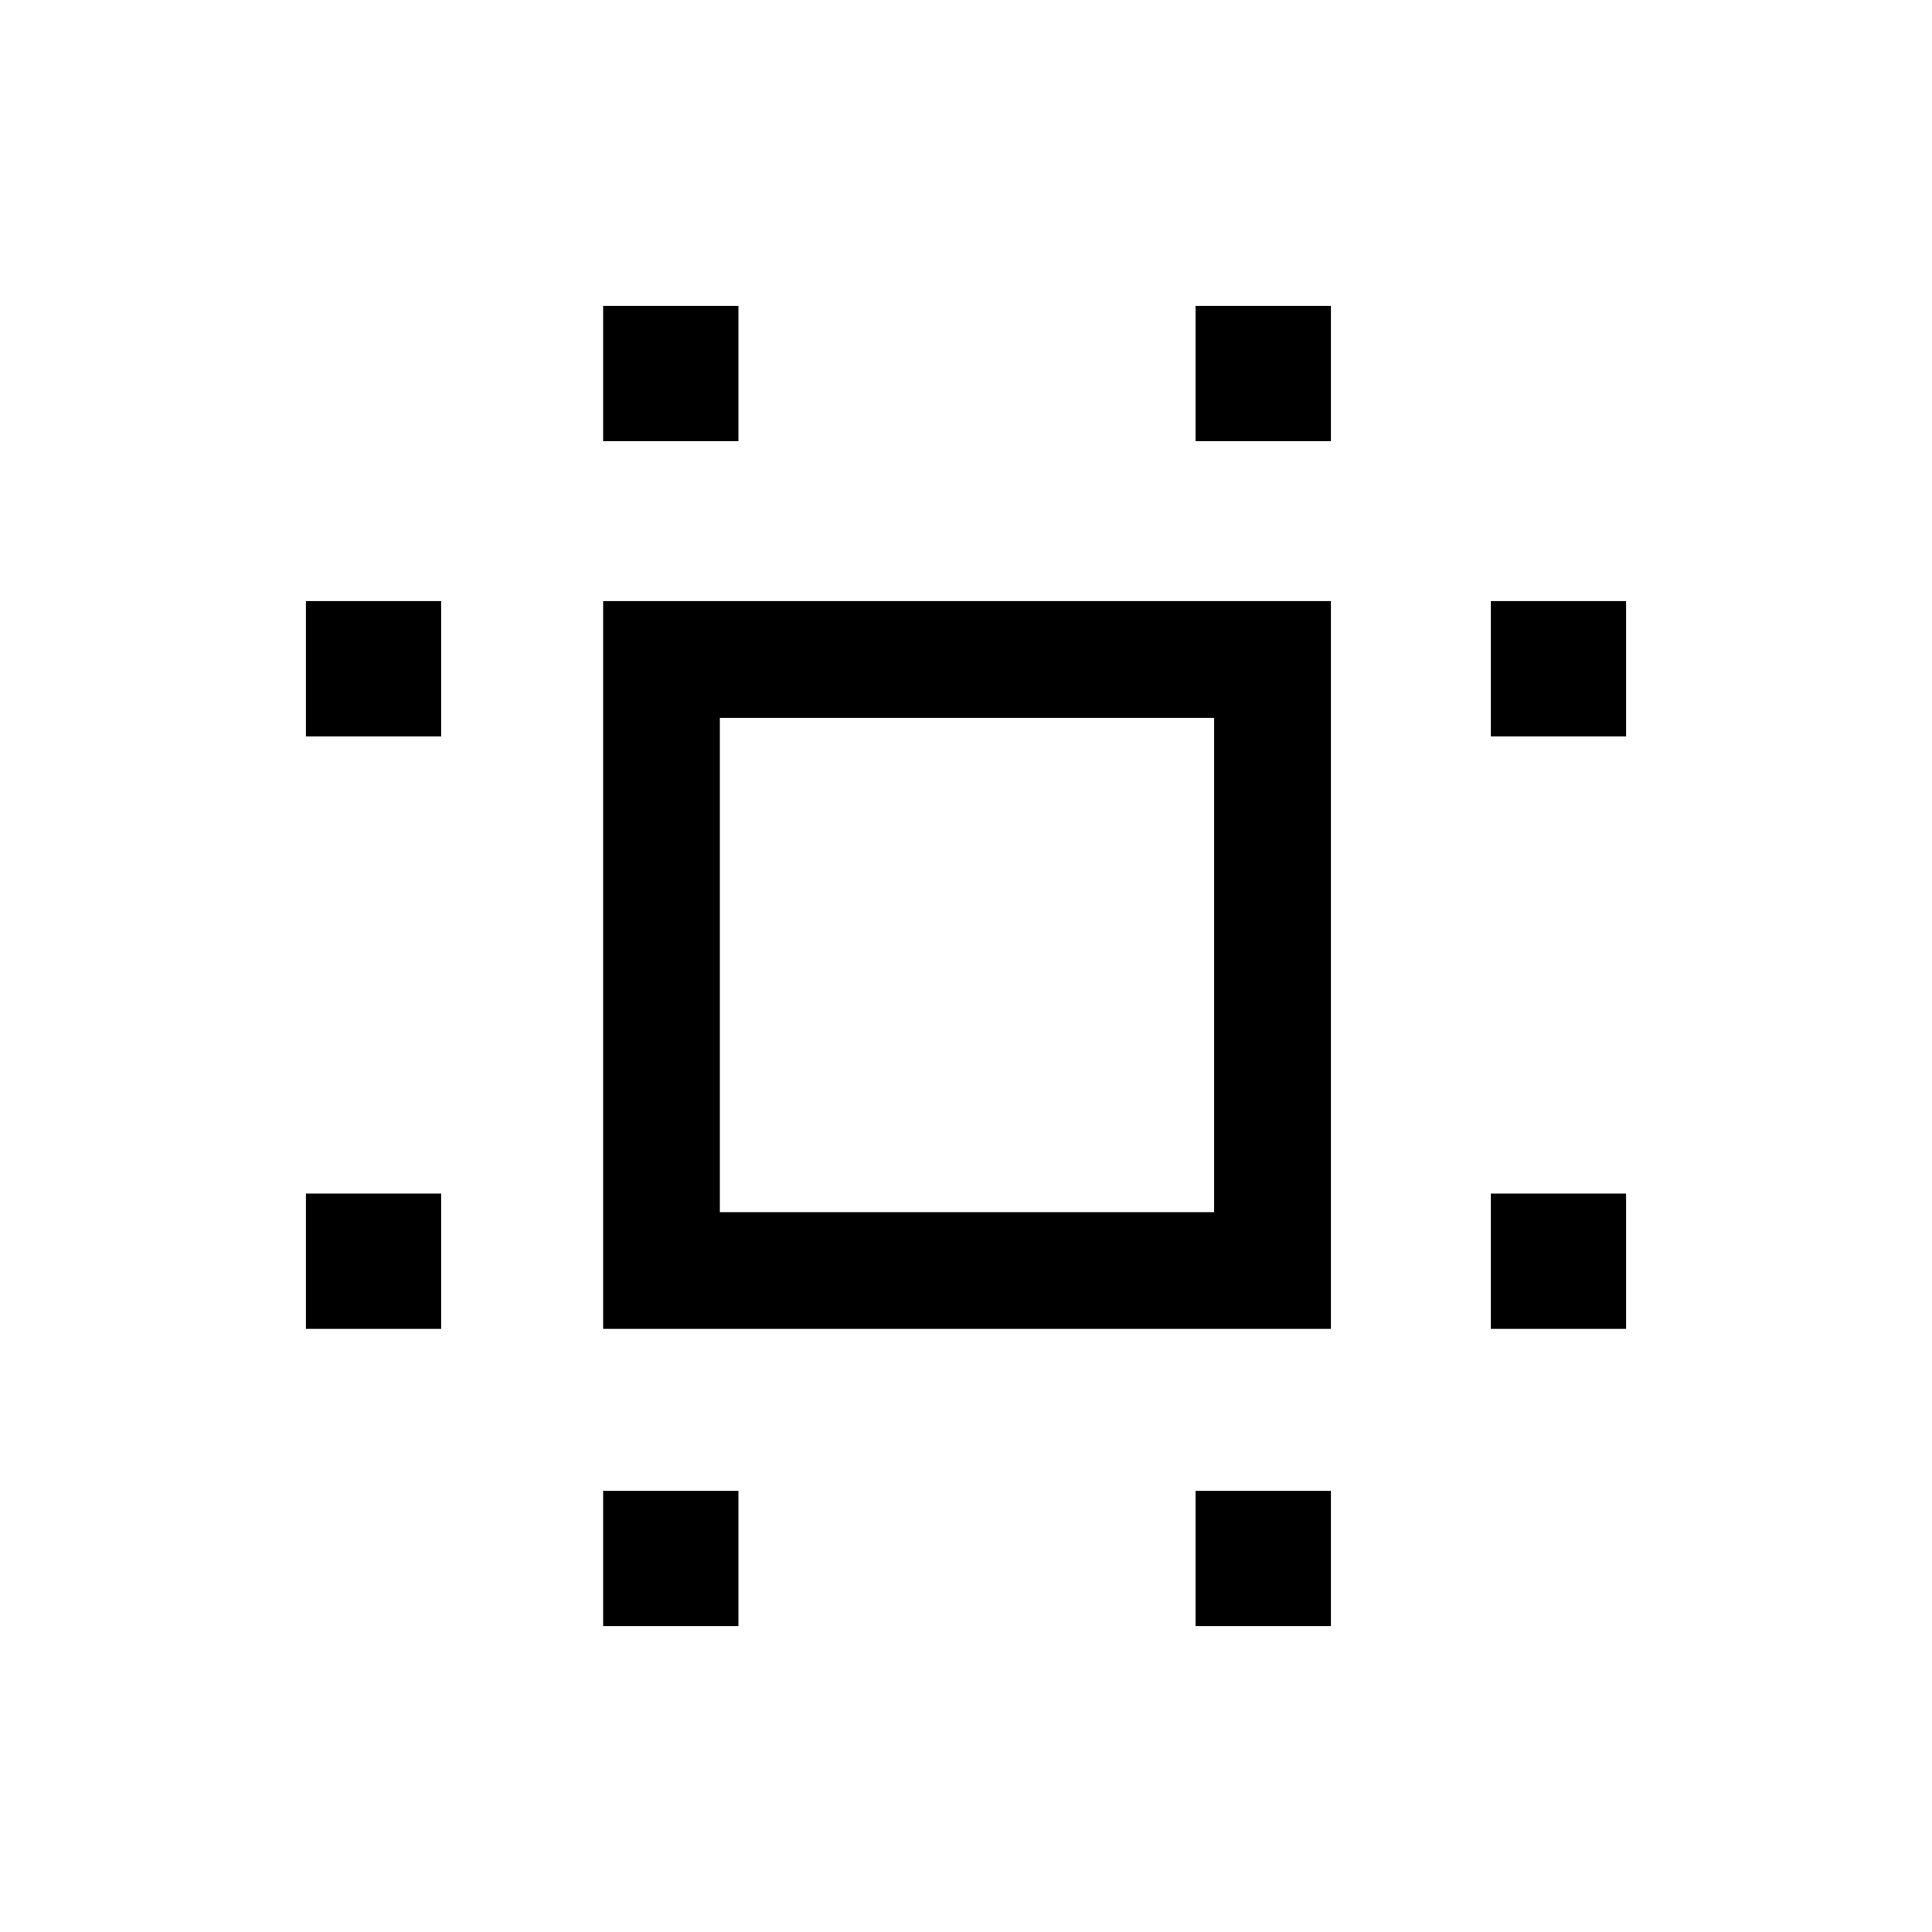 <svg xmlns="http://www.w3.org/2000/svg" height="20" viewBox="0 -960 960 960" width="20"><path d="M299.69-299.69v-361.62h361.62v361.62H299.69Zm58-58h245.62v-245.62H357.69v245.62Zm-205.69 58v-67.23h67.23v67.23H152Zm0-294.39v-67.23h67.23v67.23H152ZM299.69-152v-67.23h67.23V-152h-67.23Zm0-588.77V-808h67.23v67.23h-67.23ZM594.08-152v-67.23h67.23V-152h-67.23Zm0-588.77V-808h67.23v67.23h-67.23Zm146.69 441.08v-67.23H808v67.23h-67.23Zm0-294.39v-67.23H808v67.23h-67.23ZM481-481Z"/></svg>